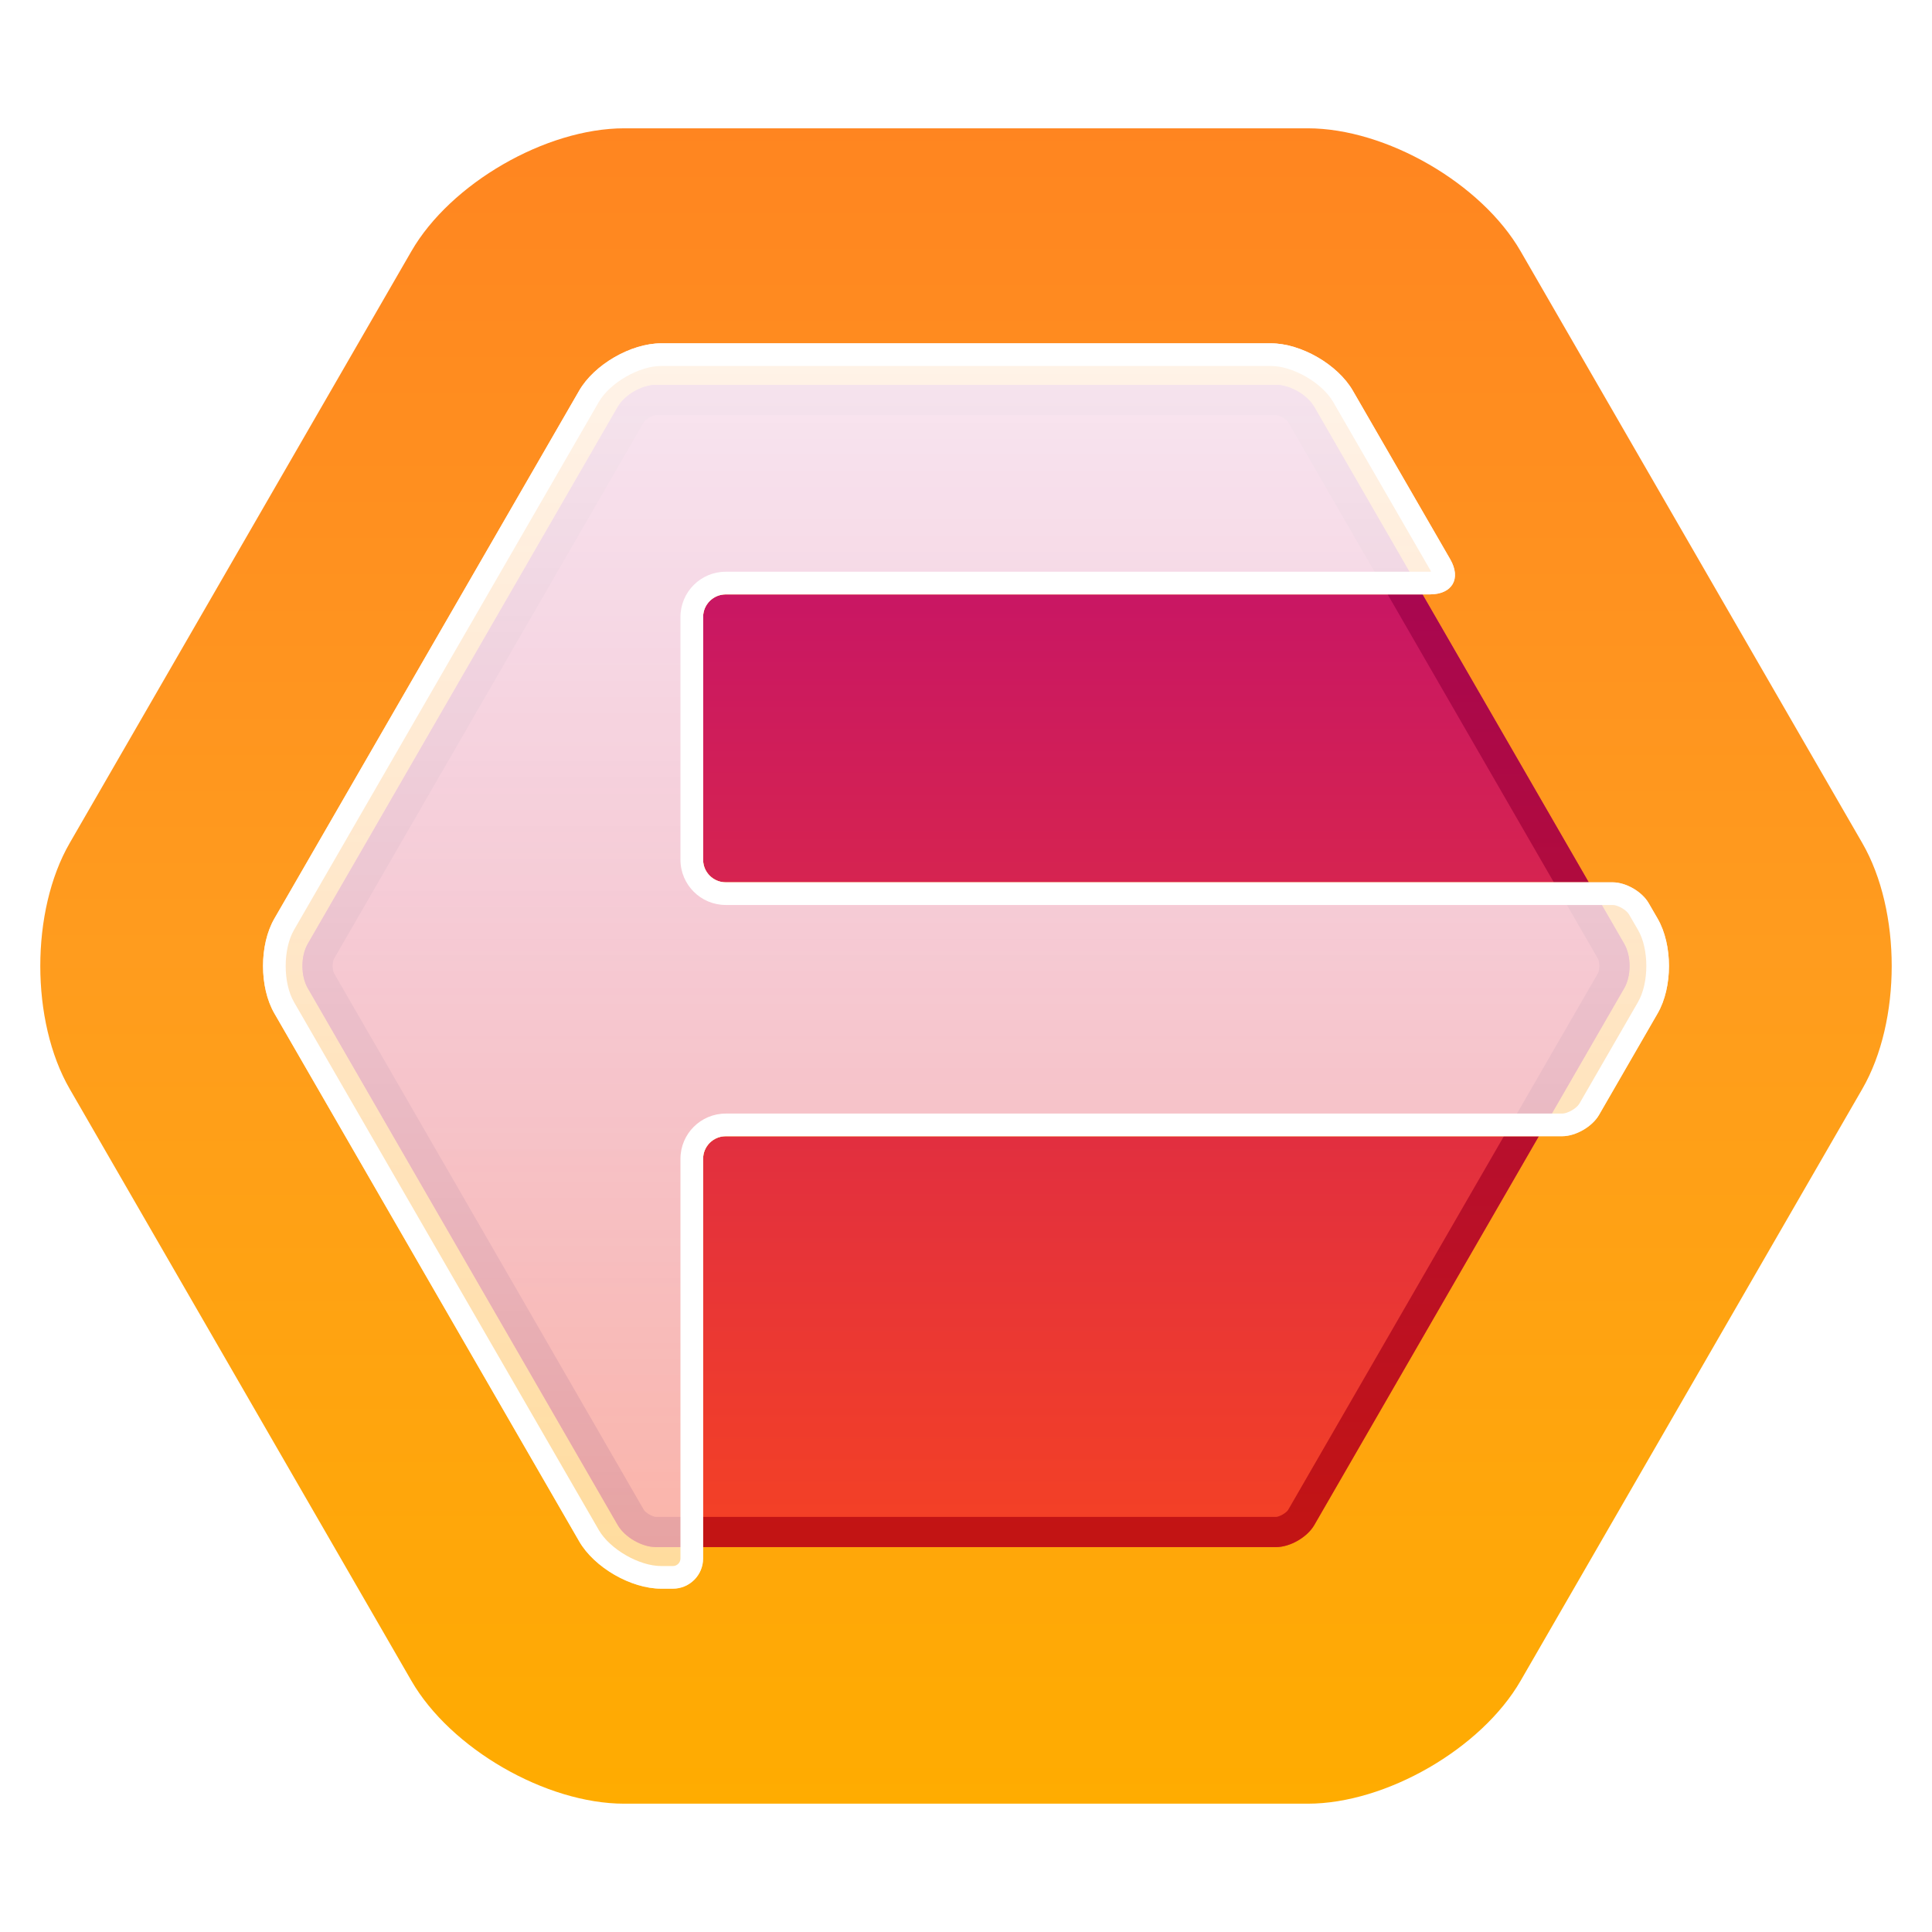 <?xml version="1.0" encoding="UTF-8" standalone="no"?>
<!DOCTYPE svg PUBLIC "-//W3C//DTD SVG 1.1//EN" "http://www.w3.org/Graphics/SVG/1.1/DTD/svg11.dtd">
<!-- Created with Vectornator (http://vectornator.io/) -->
<svg height="100%" stroke-miterlimit="10" style="fill-rule:nonzero;clip-rule:evenodd;stroke-linecap:round;stroke-linejoin:round;" version="1.1" viewBox="0 0 1024 1024" width="100%" xml:space="preserve" xmlns="http://www.w3.org/2000/svg" xmlns:xlink="http://www.w3.org/1999/xlink">
<defs>
<linearGradient gradientTransform="matrix(0.446 886.661 -886.661 0.446 512.121 69.076)" gradientUnits="userSpaceOnUse" id="LinearGradient" x1="0" x2="1" y1="0" y2="0">
<stop offset="0" stop-color="#ff8520"/>
<stop offset="0.492" stop-color="#ff9c1e"/>
<stop offset="1" stop-color="#ffac00"/>
</linearGradient>
<linearGradient gradientTransform="matrix(1.60943e-11 608.372 -608.372 1.60607e-11 517.124 205.497)" gradientUnits="userSpaceOnUse" id="LinearGradient_2" x1="0" x2="1" y1="0" y2="0">
<stop offset="0" stop-color="#bf0d71"/>
<stop offset="1" stop-color="#f44125"/>
</linearGradient>
<linearGradient gradientTransform="matrix(-0.818 604.796 -604.796 -0.818 519.727 203.966)" gradientUnits="userSpaceOnUse" id="LinearGradient_3" x1="0" x2="1" y1="0" y2="0">
<stop offset="0" stop-color="#a3045e"/>
<stop offset="1" stop-color="#c21414"/>
</linearGradient>
<path d="M350.406 181.969C334.411 181.969 314.967 193.21 306.969 207.062L145.406 486.906C137.408 500.759 137.408 523.241 145.406 537.094L306.969 816.938C314.967 830.79 334.41 842.031 350.406 842.031L356.656 842.031C365.493 842.031 372.656 834.868 372.656 826.031L372.656 614.219C372.656 607.591 378.029 602.219 384.656 602.219L827.969 602.219C835.118 602.219 843.793 597.238 847.438 591.062L878.594 537.094C886.592 523.241 886.592 500.759 878.594 486.906L873.813 478.656C870.308 472.587 861.79 467.656 854.781 467.656L384.656 467.656C378.029 467.656 372.656 462.284 372.656 455.656L372.656 327.031C372.656 320.404 378.029 315.031 384.656 315.031L757.875 315.031C769.738 315.031 774.561 306.707 768.656 296.438L717.031 207.062C709.033 193.21 689.589 181.969 673.594 181.969L350.406 181.969Z" id="Fill"/>
<linearGradient gradientTransform="matrix(-7.489 883.642 -883.642 -7.489 514.684 74.56)" gradientUnits="userSpaceOnUse" id="LinearGradient_4" x1="0" x2="1" y1="0" y2="0">
<stop offset="0" stop-color="#ff8520"/>
<stop offset="0.492" stop-color="#ff9c1e"/>
<stop offset="1" stop-color="#ffac00"/>
</linearGradient>
<filter color-interpolation-filters="sRGB" filterUnits="userSpaceOnUse" height="646.005" id="Filter" width="733.411" x="145.295" y="188.997">
<feGaussianBlur in="SourceGraphic" result="Blur" stdDeviation="6"/>
</filter>
<linearGradient gradientTransform="matrix(1.60451e-11 608.372 -608.372 1.58902e-11 517.124 205.497)" gradientUnits="userSpaceOnUse" id="LinearGradient_5" x1="0" x2="1" y1="0" y2="0">
<stop offset="0" stop-color="#bf0d71"/>
<stop offset="1" stop-color="#f44125"/>
</linearGradient>
<linearGradient gradientTransform="matrix(-0.818 604.796 -604.796 -0.818 519.727 203.966)" gradientUnits="userSpaceOnUse" id="LinearGradient_6" x1="0" x2="1" y1="0" y2="0">
<stop offset="0" stop-color="#a3045e"/>
<stop offset="1" stop-color="#c21414"/>
</linearGradient>
<linearGradient gradientTransform="matrix(-7.63833e-14 657.55 -657.55 -1.13687e-13 518.397 179.696)" gradientUnits="userSpaceOnUse" id="LinearGradient_7" x1="0" x2="1" y1="0" y2="0">
<stop offset="0" stop-color="#ffffff" stop-opacity="0.9"/>
<stop offset="1" stop-color="#ffffff" stop-opacity="0.6"/>
</linearGradient>
</defs>
<g id="レイヤー-1">
<path d="M330.888 68.008L693.112 68.008C734.659 68.008 785.179 97.176 805.952 133.156L987.064 446.852C1007.84 482.832 1007.84 541.168 987.064 577.148L805.952 890.844C785.179 926.824 734.659 955.992 693.112 955.992L330.888 955.992C289.341 955.992 238.821 926.824 218.048 890.844L36.936 577.148C16.163 541.168 16.163 482.832 36.936 446.852L218.048 133.156C238.821 97.176 289.341 68.008 330.888 68.008Z" fill="url(#LinearGradient)" fill-rule="nonzero" opacity="1" stroke="none"/>
<path d="M384.656 315.031C378.029 315.031 372.656 320.404 372.656 327.031L372.656 455.656C372.656 462.284 378.029 467.656 384.656 467.656L842.062 467.656L753.938 315.031L384.656 315.031ZM384.656 602.219C378.029 602.219 372.656 607.591 372.656 614.219L372.656 820L676.312 820C683.776 820 692.862 814.777 696.594 808.312L815.594 602.219L384.656 602.219Z" fill="url(#LinearGradient_2)" fill-rule="nonzero" opacity="1" stroke="none"/>
<path d="M735.469 315.031L823.563 467.656L842.062 467.656L753.938 315.031L735.469 315.031ZM797.094 602.219L682.719 800.312C682.404 800.858 681.32 801.866 679.844 802.719C678.367 803.571 676.943 804 676.312 804L372.656 804L372.656 820L676.312 820C683.776 820 692.862 814.776 696.594 808.312L815.594 602.219L797.094 602.219Z" fill="url(#LinearGradient_3)" fill-rule="nonzero" opacity="1" stroke="none"/>
<g opacity="1">
<use fill="url(#LinearGradient_4)" fill-rule="nonzero" opacity="1" stroke="none" xlink:href="#Fill"/>
<clipPath clip-rule="nonzero" id="ClipPath">
<use xlink:href="#Fill"/>
</clipPath>
<g clip-path="url(#ClipPath)">
<g filter="url(#Filter)" opacity="1">
<path d="M696.583 215.701L860.894 500.296C864.625 506.76 864.626 517.24 860.894 523.704L696.583 808.299C692.851 814.763 683.775 820.003 676.311 820.003L347.689 820.003C340.225 820.003 331.149 814.763 327.417 808.299L163.106 523.704C159.375 517.24 159.374 506.76 163.106 500.296L327.417 215.701C331.149 209.237 340.225 203.997 347.689 203.997L676.311 203.997C683.775 203.997 692.851 209.237 696.583 215.701Z" fill="url(#LinearGradient_5)" fill-rule="nonzero" opacity="1" stroke="none"/>
<path d="M347.687 204C340.224 204 331.138 209.223 327.406 215.688L163.094 500.281C159.362 506.745 159.362 517.255 163.094 523.719L327.406 808.312C331.138 814.776 340.224 820 347.687 820L676.312 820C683.776 820 692.862 814.777 696.594 808.312L860.906 523.719C864.638 517.255 864.638 506.745 860.906 500.281L696.594 215.688C692.862 209.224 683.776 204 676.312 204L347.687 204ZM347.687 220L676.312 220C676.943 220 678.367 220.429 679.844 221.281C681.32 222.134 682.404 223.142 682.719 223.688L847.031 508.281C847.346 508.827 847.688 510.295 847.688 512C847.688 513.705 847.347 515.173 847.031 515.719L682.719 800.312C682.404 800.858 681.32 801.866 679.844 802.719C678.367 803.571 676.943 804 676.312 804L347.687 804C347.057 804 345.633 803.571 344.156 802.719C342.68 801.866 341.596 800.858 341.281 800.312L176.969 515.719C176.654 515.173 176.312 513.705 176.312 512C176.312 510.295 176.654 508.827 176.969 508.281L341.281 223.688C341.596 223.142 342.68 222.134 344.156 221.281C345.633 220.429 347.057 220 347.687 220Z" fill="url(#LinearGradient_6)" fill-rule="nonzero" opacity="1" stroke="none"/>
</g>
</g>
</g>
<path d="M350.406 181.969C334.411 181.969 314.967 193.21 306.969 207.062L145.406 486.906C137.408 500.759 137.408 523.241 145.406 537.094L306.969 816.938C314.967 830.79 334.41 842.031 350.406 842.031L356.656 842.031C365.493 842.031 372.656 834.868 372.656 826.031L372.656 614.219C372.656 607.591 378.029 602.219 384.656 602.219L827.969 602.219C835.118 602.219 843.793 597.238 847.438 591.062L878.594 537.094C886.592 523.241 886.592 500.759 878.594 486.906L873.813 478.656C870.308 472.587 861.79 467.656 854.781 467.656L384.656 467.656C378.029 467.656 372.656 462.284 372.656 455.656L372.656 327.031C372.656 320.404 378.029 315.031 384.656 315.031L757.875 315.031C769.738 315.031 774.561 306.707 768.656 296.438L717.031 207.062C709.033 193.21 689.589 181.969 673.594 181.969L350.406 181.969Z" fill="url(#LinearGradient_7)" fill-rule="nonzero" opacity="1" stroke="none"/>
<path d="M350.406 181.969C334.411 181.969 314.967 193.21 306.969 207.062L145.406 486.906C137.408 500.759 137.408 523.241 145.406 537.094L306.969 816.938C314.967 830.79 334.411 842.031 350.406 842.031L356.656 842.031C365.493 842.031 372.656 834.868 372.656 826.031L372.656 614.219C372.656 607.591 378.029 602.219 384.656 602.219L827.969 602.219C835.118 602.219 843.793 597.238 847.438 591.062L878.594 537.094C886.592 523.241 886.592 500.759 878.594 486.906L873.812 478.656C870.308 472.587 861.79 467.656 854.781 467.656L384.656 467.656C378.029 467.656 372.656 462.284 372.656 455.656L372.656 327.031C372.656 320.404 378.029 315.031 384.656 315.031L757.875 315.031C769.738 315.031 774.561 306.707 768.656 296.438L717.031 207.062C709.033 193.21 689.589 181.969 673.594 181.969L350.406 181.969ZM350.406 193.969C351.037 193.969 672.963 193.969 673.594 193.969C685.295 193.969 700.768 202.917 706.625 213.062L758.25 302.438C758.384 302.671 758.367 302.731 758.469 302.938C758.217 302.954 758.176 303.031 757.875 303.031L384.656 303.031C371.401 303.031 360.656 313.776 360.656 327.031L360.656 455.656C360.656 468.911 371.401 479.656 384.656 479.656L854.781 479.656C857.496 479.656 862.042 482.293 863.406 484.656L868.219 492.938C874.063 503.06 874.042 520.954 868.188 531.094L837.094 584.969L837.031 585.062C835.483 587.569 830.825 590.219 827.969 590.219L384.656 590.219C371.401 590.219 360.656 600.964 360.656 614.219L360.656 826.031C360.656 828.24 358.866 830.031 356.656 830.031L350.406 830.031C338.704 830.031 323.233 821.083 317.375 810.938L155.812 531.094C149.958 520.954 149.958 503.046 155.812 492.906L317.375 213.062C323.232 202.917 338.704 193.969 350.406 193.969Z" fill="#ffffff" fill-rule="nonzero" opacity="1" stroke="none"/>
</g>
</svg>
